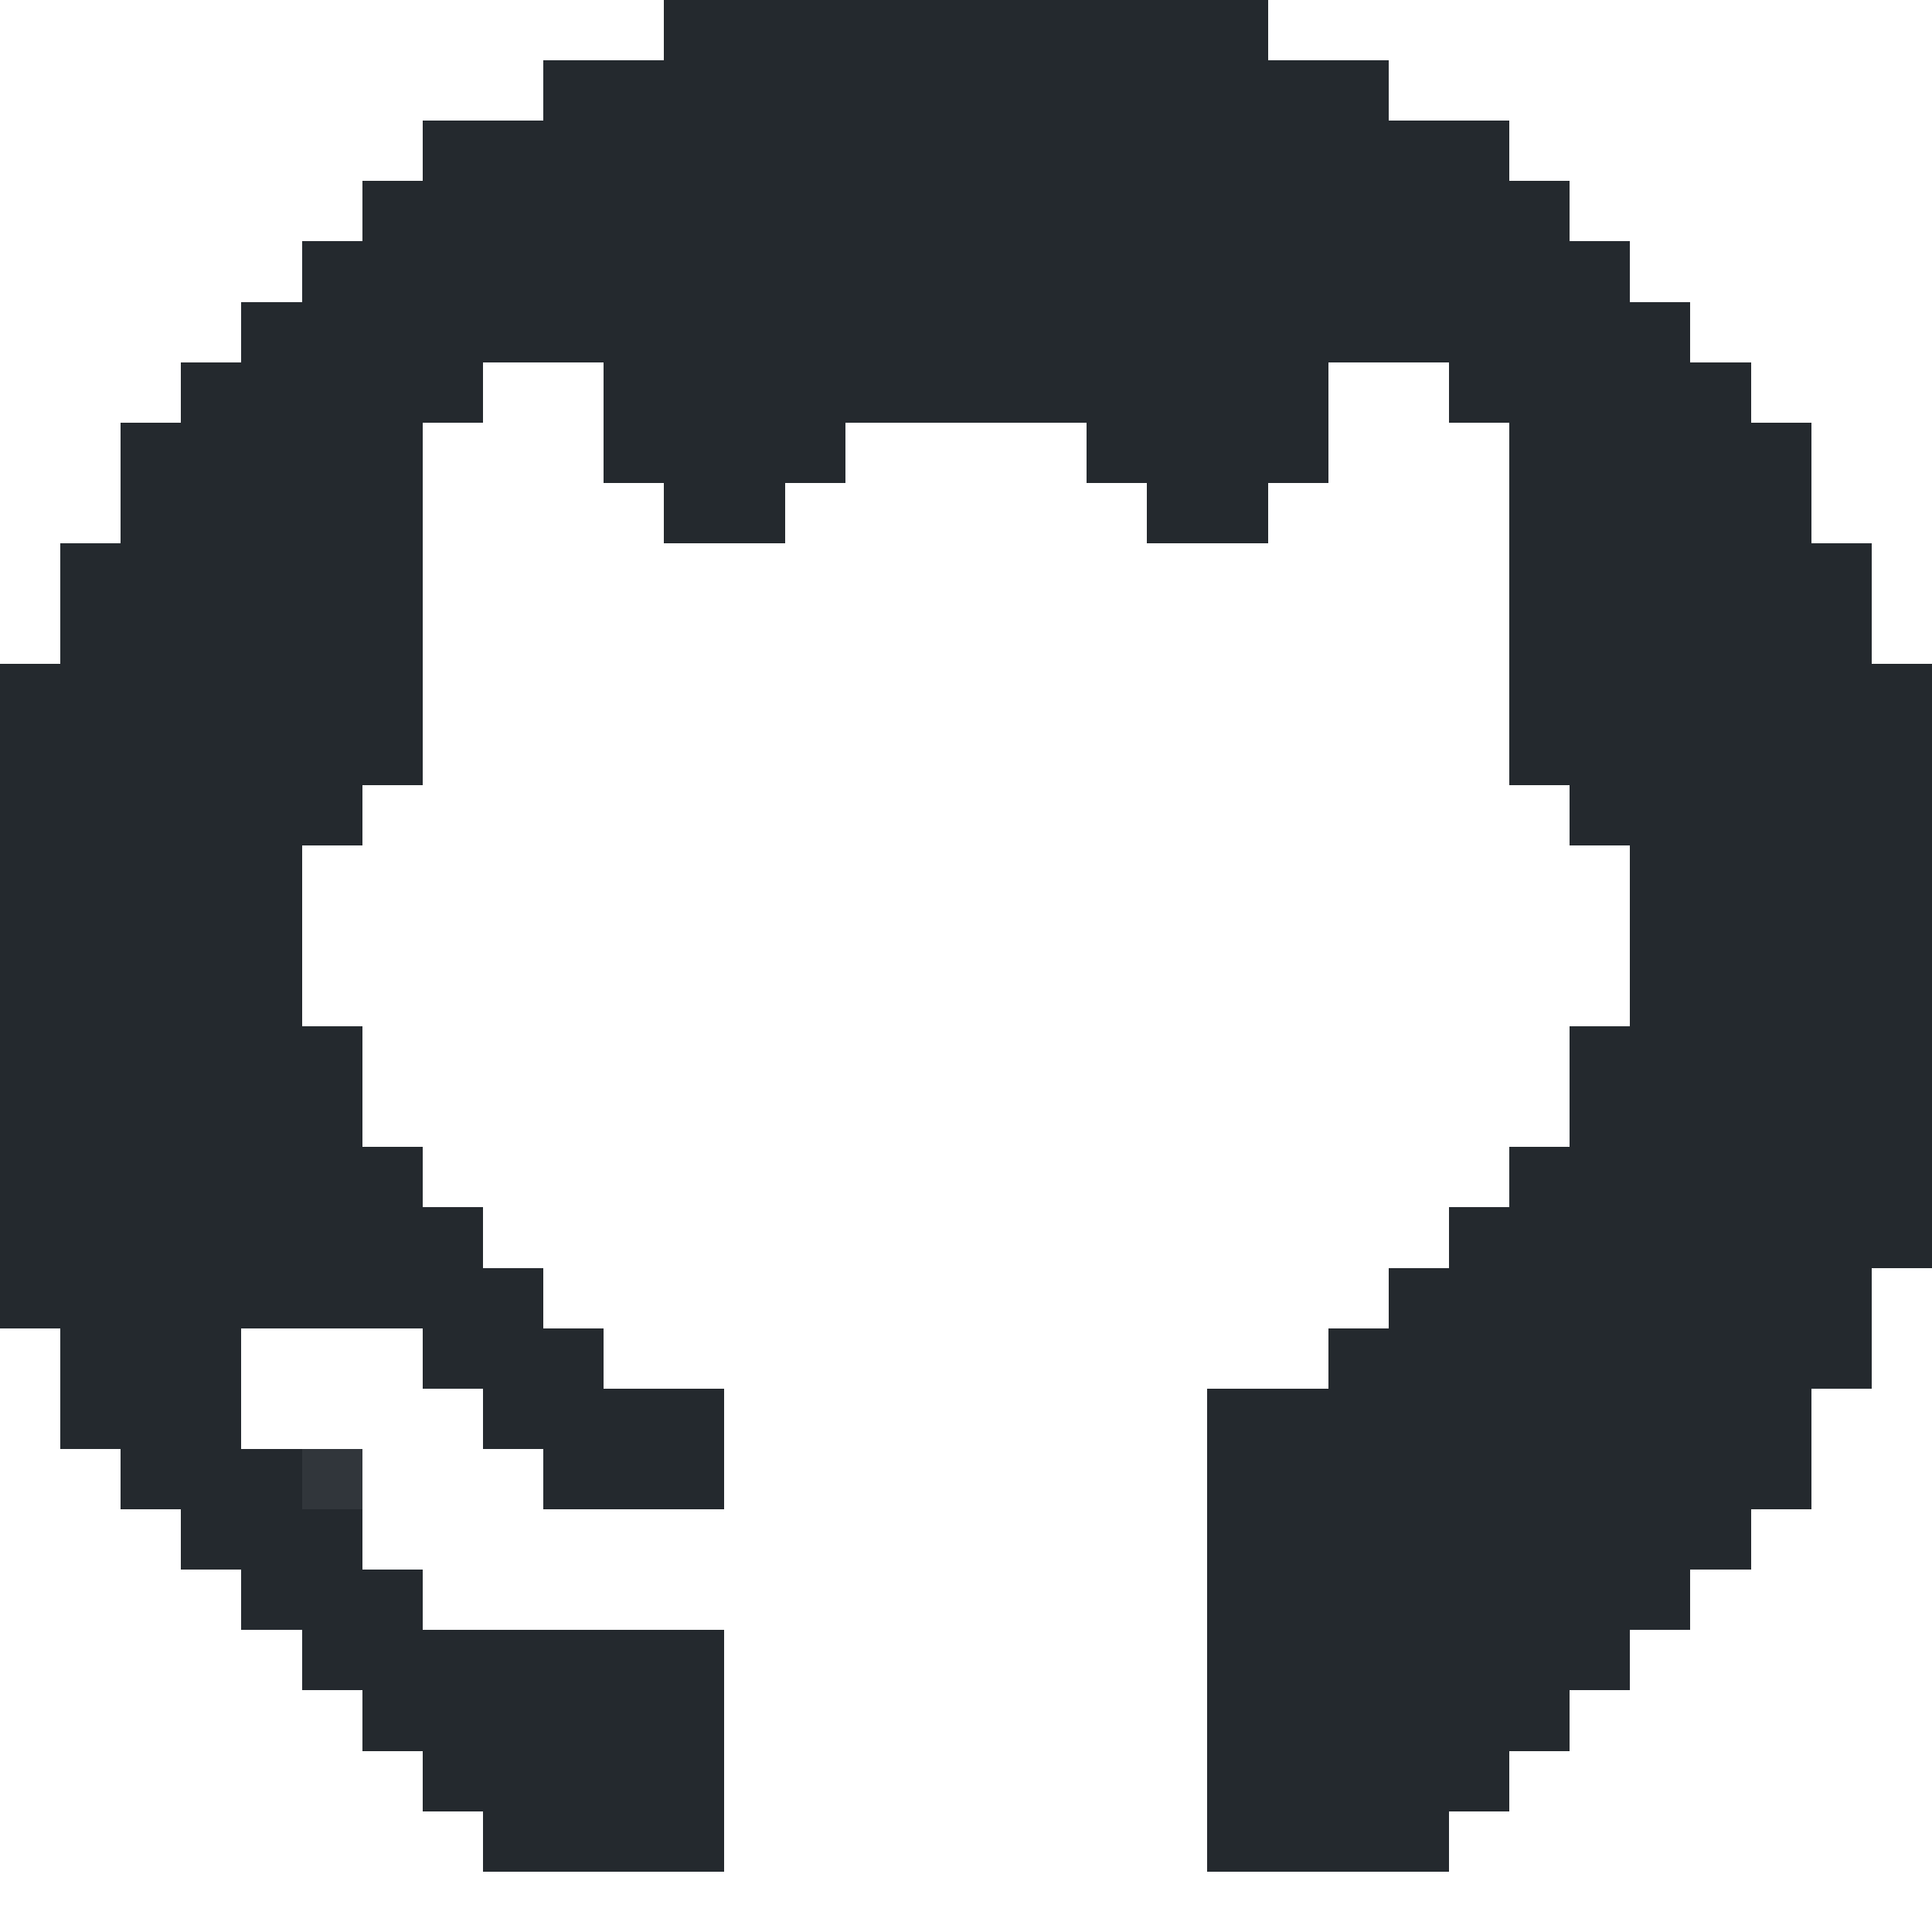 <?xml version="1.0" encoding="UTF-8" ?>
<svg version="1.1" width="32" height="32" xmlns="http://www.w3.org/2000/svg" shape-rendering="crispEdges">
<rect x="11" y="0" width="1" height="1" fill="#24292E" />
<rect x="12" y="0" width="1" height="1" fill="#24292E" />
<rect x="13" y="0" width="1" height="1" fill="#24292E" />
<rect x="14" y="0" width="1" height="1" fill="#24292E" />
<rect x="15" y="0" width="1" height="1" fill="#24292E" />
<rect x="16" y="0" width="1" height="1" fill="#24292E" />
<rect x="17" y="0" width="1" height="1" fill="#24292E" />
<rect x="18" y="0" width="1" height="1" fill="#24292E" />
<rect x="19" y="0" width="1" height="1" fill="#24292E" />
<rect x="20" y="0" width="1" height="1" fill="#24292E" />
<rect x="9" y="1" width="1" height="1" fill="#24292E" />
<rect x="10" y="1" width="1" height="1" fill="#24292E" />
<rect x="11" y="1" width="1" height="1" fill="#24292E" />
<rect x="12" y="1" width="1" height="1" fill="#24292E" />
<rect x="13" y="1" width="1" height="1" fill="#24292E" />
<rect x="14" y="1" width="1" height="1" fill="#24292E" />
<rect x="15" y="1" width="1" height="1" fill="#24292E" />
<rect x="16" y="1" width="1" height="1" fill="#24292E" />
<rect x="17" y="1" width="1" height="1" fill="#24292E" />
<rect x="18" y="1" width="1" height="1" fill="#24292E" />
<rect x="19" y="1" width="1" height="1" fill="#24292E" />
<rect x="20" y="1" width="1" height="1" fill="#24292E" />
<rect x="21" y="1" width="1" height="1" fill="#24292E" />
<rect x="22" y="1" width="1" height="1" fill="#24292E" />
<rect x="7" y="2" width="1" height="1" fill="#24292E" />
<rect x="8" y="2" width="1" height="1" fill="#24292E" />
<rect x="9" y="2" width="1" height="1" fill="#24292E" />
<rect x="10" y="2" width="1" height="1" fill="#24292E" />
<rect x="11" y="2" width="1" height="1" fill="#24292E" />
<rect x="12" y="2" width="1" height="1" fill="#24292E" />
<rect x="13" y="2" width="1" height="1" fill="#24292E" />
<rect x="14" y="2" width="1" height="1" fill="#24292E" />
<rect x="15" y="2" width="1" height="1" fill="#24292E" />
<rect x="16" y="2" width="1" height="1" fill="#24292E" />
<rect x="17" y="2" width="1" height="1" fill="#24292E" />
<rect x="18" y="2" width="1" height="1" fill="#24292E" />
<rect x="19" y="2" width="1" height="1" fill="#24292E" />
<rect x="20" y="2" width="1" height="1" fill="#24292E" />
<rect x="21" y="2" width="1" height="1" fill="#24292E" />
<rect x="22" y="2" width="1" height="1" fill="#24292E" />
<rect x="23" y="2" width="1" height="1" fill="#24292E" />
<rect x="24" y="2" width="1" height="1" fill="#24292E" />
<rect x="6" y="3" width="1" height="1" fill="#24292E" />
<rect x="7" y="3" width="1" height="1" fill="#24292E" />
<rect x="8" y="3" width="1" height="1" fill="#24292E" />
<rect x="9" y="3" width="1" height="1" fill="#24292E" />
<rect x="10" y="3" width="1" height="1" fill="#24292E" />
<rect x="11" y="3" width="1" height="1" fill="#24292E" />
<rect x="12" y="3" width="1" height="1" fill="#24292E" />
<rect x="13" y="3" width="1" height="1" fill="#24292E" />
<rect x="14" y="3" width="1" height="1" fill="#24292E" />
<rect x="15" y="3" width="1" height="1" fill="#24292E" />
<rect x="16" y="3" width="1" height="1" fill="#24292E" />
<rect x="17" y="3" width="1" height="1" fill="#24292E" />
<rect x="18" y="3" width="1" height="1" fill="#24292E" />
<rect x="19" y="3" width="1" height="1" fill="#24292E" />
<rect x="20" y="3" width="1" height="1" fill="#24292E" />
<rect x="21" y="3" width="1" height="1" fill="#24292E" />
<rect x="22" y="3" width="1" height="1" fill="#24292E" />
<rect x="23" y="3" width="1" height="1" fill="#24292E" />
<rect x="24" y="3" width="1" height="1" fill="#24292E" />
<rect x="25" y="3" width="1" height="1" fill="#24292E" />
<rect x="5" y="4" width="1" height="1" fill="#24292E" />
<rect x="6" y="4" width="1" height="1" fill="#24292E" />
<rect x="7" y="4" width="1" height="1" fill="#24292E" />
<rect x="8" y="4" width="1" height="1" fill="#24292E" />
<rect x="9" y="4" width="1" height="1" fill="#24292E" />
<rect x="10" y="4" width="1" height="1" fill="#24292E" />
<rect x="11" y="4" width="1" height="1" fill="#24292E" />
<rect x="12" y="4" width="1" height="1" fill="#24292E" />
<rect x="13" y="4" width="1" height="1" fill="#24292E" />
<rect x="14" y="4" width="1" height="1" fill="#24292E" />
<rect x="15" y="4" width="1" height="1" fill="#24292E" />
<rect x="16" y="4" width="1" height="1" fill="#24292E" />
<rect x="17" y="4" width="1" height="1" fill="#24292E" />
<rect x="18" y="4" width="1" height="1" fill="#24292E" />
<rect x="19" y="4" width="1" height="1" fill="#24292E" />
<rect x="20" y="4" width="1" height="1" fill="#24292E" />
<rect x="21" y="4" width="1" height="1" fill="#24292E" />
<rect x="22" y="4" width="1" height="1" fill="#24292E" />
<rect x="23" y="4" width="1" height="1" fill="#24292E" />
<rect x="24" y="4" width="1" height="1" fill="#24292E" />
<rect x="25" y="4" width="1" height="1" fill="#24292E" />
<rect x="26" y="4" width="1" height="1" fill="#24292E" />
<rect x="4" y="5" width="1" height="1" fill="#24292E" />
<rect x="5" y="5" width="1" height="1" fill="#24292E" />
<rect x="6" y="5" width="1" height="1" fill="#24292E" />
<rect x="7" y="5" width="1" height="1" fill="#24292E" />
<rect x="8" y="5" width="1" height="1" fill="#24292E" />
<rect x="9" y="5" width="1" height="1" fill="#24292E" />
<rect x="10" y="5" width="1" height="1" fill="#24292E" />
<rect x="11" y="5" width="1" height="1" fill="#24292E" />
<rect x="12" y="5" width="1" height="1" fill="#24292E" />
<rect x="13" y="5" width="1" height="1" fill="#24292E" />
<rect x="14" y="5" width="1" height="1" fill="#24292E" />
<rect x="15" y="5" width="1" height="1" fill="#24292E" />
<rect x="16" y="5" width="1" height="1" fill="#24292E" />
<rect x="17" y="5" width="1" height="1" fill="#24292E" />
<rect x="18" y="5" width="1" height="1" fill="#24292E" />
<rect x="19" y="5" width="1" height="1" fill="#24292E" />
<rect x="20" y="5" width="1" height="1" fill="#24292E" />
<rect x="21" y="5" width="1" height="1" fill="#24292E" />
<rect x="22" y="5" width="1" height="1" fill="#24292E" />
<rect x="23" y="5" width="1" height="1" fill="#24292E" />
<rect x="24" y="5" width="1" height="1" fill="#24292E" />
<rect x="25" y="5" width="1" height="1" fill="#24292E" />
<rect x="26" y="5" width="1" height="1" fill="#24292E" />
<rect x="27" y="5" width="1" height="1" fill="#24292E" />
<rect x="3" y="6" width="1" height="1" fill="#24292E" />
<rect x="4" y="6" width="1" height="1" fill="#24292E" />
<rect x="5" y="6" width="1" height="1" fill="#24292E" />
<rect x="6" y="6" width="1" height="1" fill="#24292E" />
<rect x="7" y="6" width="1" height="1" fill="#24292E" />
<rect x="10" y="6" width="1" height="1" fill="#24292E" />
<rect x="11" y="6" width="1" height="1" fill="#24292E" />
<rect x="12" y="6" width="1" height="1" fill="#24292E" />
<rect x="13" y="6" width="1" height="1" fill="#24292E" />
<rect x="14" y="6" width="1" height="1" fill="#24292E" />
<rect x="15" y="6" width="1" height="1" fill="#24292E" />
<rect x="16" y="6" width="1" height="1" fill="#24292E" />
<rect x="17" y="6" width="1" height="1" fill="#24292E" />
<rect x="18" y="6" width="1" height="1" fill="#24292E" />
<rect x="19" y="6" width="1" height="1" fill="#24292E" />
<rect x="20" y="6" width="1" height="1" fill="#24292E" />
<rect x="21" y="6" width="1" height="1" fill="#24292E" />
<rect x="24" y="6" width="1" height="1" fill="#24292E" />
<rect x="25" y="6" width="1" height="1" fill="#24292E" />
<rect x="26" y="6" width="1" height="1" fill="#24292E" />
<rect x="27" y="6" width="1" height="1" fill="#24292E" />
<rect x="28" y="6" width="1" height="1" fill="#24292E" />
<rect x="2" y="7" width="1" height="1" fill="#24292E" />
<rect x="3" y="7" width="1" height="1" fill="#24292E" />
<rect x="4" y="7" width="1" height="1" fill="#24292E" />
<rect x="5" y="7" width="1" height="1" fill="#24292E" />
<rect x="6" y="7" width="1" height="1" fill="#24292E" />
<rect x="10" y="7" width="1" height="1" fill="#24292E" />
<rect x="11" y="7" width="1" height="1" fill="#24292E" />
<rect x="12" y="7" width="1" height="1" fill="#24292E" />
<rect x="13" y="7" width="1" height="1" fill="#24292E" />
<rect x="18" y="7" width="1" height="1" fill="#24292E" />
<rect x="19" y="7" width="1" height="1" fill="#24292E" />
<rect x="20" y="7" width="1" height="1" fill="#24292E" />
<rect x="21" y="7" width="1" height="1" fill="#24292E" />
<rect x="25" y="7" width="1" height="1" fill="#24292E" />
<rect x="26" y="7" width="1" height="1" fill="#24292E" />
<rect x="27" y="7" width="1" height="1" fill="#24292E" />
<rect x="28" y="7" width="1" height="1" fill="#24292E" />
<rect x="29" y="7" width="1" height="1" fill="#24292E" />
<rect x="2" y="8" width="1" height="1" fill="#24292E" />
<rect x="3" y="8" width="1" height="1" fill="#24292E" />
<rect x="4" y="8" width="1" height="1" fill="#24292E" />
<rect x="5" y="8" width="1" height="1" fill="#24292E" />
<rect x="6" y="8" width="1" height="1" fill="#24292E" />
<rect x="11" y="8" width="1" height="1" fill="#24292E" />
<rect x="12" y="8" width="1" height="1" fill="#24292E" />
<rect x="19" y="8" width="1" height="1" fill="#24292E" />
<rect x="20" y="8" width="1" height="1" fill="#24292E" />
<rect x="25" y="8" width="1" height="1" fill="#24292E" />
<rect x="26" y="8" width="1" height="1" fill="#24292E" />
<rect x="27" y="8" width="1" height="1" fill="#24292E" />
<rect x="28" y="8" width="1" height="1" fill="#24292E" />
<rect x="29" y="8" width="1" height="1" fill="#24292E" />
<rect x="1" y="9" width="1" height="1" fill="#24292E" />
<rect x="2" y="9" width="1" height="1" fill="#24292E" />
<rect x="3" y="9" width="1" height="1" fill="#24292E" />
<rect x="4" y="9" width="1" height="1" fill="#24292E" />
<rect x="5" y="9" width="1" height="1" fill="#24292E" />
<rect x="6" y="9" width="1" height="1" fill="#24292E" />
<rect x="25" y="9" width="1" height="1" fill="#24292E" />
<rect x="26" y="9" width="1" height="1" fill="#24292E" />
<rect x="27" y="9" width="1" height="1" fill="#24292E" />
<rect x="28" y="9" width="1" height="1" fill="#24292E" />
<rect x="29" y="9" width="1" height="1" fill="#24292E" />
<rect x="30" y="9" width="1" height="1" fill="#24292E" />
<rect x="1" y="10" width="1" height="1" fill="#24292E" />
<rect x="2" y="10" width="1" height="1" fill="#24292E" />
<rect x="3" y="10" width="1" height="1" fill="#24292E" />
<rect x="4" y="10" width="1" height="1" fill="#24292E" />
<rect x="5" y="10" width="1" height="1" fill="#24292E" />
<rect x="6" y="10" width="1" height="1" fill="#24292E" />
<rect x="25" y="10" width="1" height="1" fill="#24292E" />
<rect x="26" y="10" width="1" height="1" fill="#24292E" />
<rect x="27" y="10" width="1" height="1" fill="#24292E" />
<rect x="28" y="10" width="1" height="1" fill="#24292E" />
<rect x="29" y="10" width="1" height="1" fill="#24292E" />
<rect x="30" y="10" width="1" height="1" fill="#24292E" />
<rect x="0" y="11" width="1" height="1" fill="#24292E" />
<rect x="1" y="11" width="1" height="1" fill="#24292E" />
<rect x="2" y="11" width="1" height="1" fill="#24292E" />
<rect x="3" y="11" width="1" height="1" fill="#24292E" />
<rect x="4" y="11" width="1" height="1" fill="#24292E" />
<rect x="5" y="11" width="1" height="1" fill="#24292E" />
<rect x="6" y="11" width="1" height="1" fill="#24292E" />
<rect x="25" y="11" width="1" height="1" fill="#24292E" />
<rect x="26" y="11" width="1" height="1" fill="#24292E" />
<rect x="27" y="11" width="1" height="1" fill="#24292E" />
<rect x="28" y="11" width="1" height="1" fill="#24292E" />
<rect x="29" y="11" width="1" height="1" fill="#24292E" />
<rect x="30" y="11" width="1" height="1" fill="#24292E" />
<rect x="31" y="11" width="1" height="1" fill="#24292E" />
<rect x="0" y="12" width="1" height="1" fill="#24292E" />
<rect x="1" y="12" width="1" height="1" fill="#24292E" />
<rect x="2" y="12" width="1" height="1" fill="#24292E" />
<rect x="3" y="12" width="1" height="1" fill="#24292E" />
<rect x="4" y="12" width="1" height="1" fill="#24292E" />
<rect x="5" y="12" width="1" height="1" fill="#24292E" />
<rect x="6" y="12" width="1" height="1" fill="#24292E" />
<rect x="25" y="12" width="1" height="1" fill="#24292E" />
<rect x="26" y="12" width="1" height="1" fill="#24292E" />
<rect x="27" y="12" width="1" height="1" fill="#24292E" />
<rect x="28" y="12" width="1" height="1" fill="#24292E" />
<rect x="29" y="12" width="1" height="1" fill="#24292E" />
<rect x="30" y="12" width="1" height="1" fill="#24292E" />
<rect x="31" y="12" width="1" height="1" fill="#24292E" />
<rect x="0" y="13" width="1" height="1" fill="#24292E" />
<rect x="1" y="13" width="1" height="1" fill="#24292E" />
<rect x="2" y="13" width="1" height="1" fill="#24292E" />
<rect x="3" y="13" width="1" height="1" fill="#24292E" />
<rect x="4" y="13" width="1" height="1" fill="#24292E" />
<rect x="5" y="13" width="1" height="1" fill="#24292E" />
<rect x="26" y="13" width="1" height="1" fill="#24292E" />
<rect x="27" y="13" width="1" height="1" fill="#24292E" />
<rect x="28" y="13" width="1" height="1" fill="#24292E" />
<rect x="29" y="13" width="1" height="1" fill="#24292E" />
<rect x="30" y="13" width="1" height="1" fill="#24292E" />
<rect x="31" y="13" width="1" height="1" fill="#24292E" />
<rect x="0" y="14" width="1" height="1" fill="#24292E" />
<rect x="1" y="14" width="1" height="1" fill="#24292E" />
<rect x="2" y="14" width="1" height="1" fill="#24292E" />
<rect x="3" y="14" width="1" height="1" fill="#24292E" />
<rect x="4" y="14" width="1" height="1" fill="#24292E" />
<rect x="27" y="14" width="1" height="1" fill="#24292E" />
<rect x="28" y="14" width="1" height="1" fill="#24292E" />
<rect x="29" y="14" width="1" height="1" fill="#24292E" />
<rect x="30" y="14" width="1" height="1" fill="#24292E" />
<rect x="31" y="14" width="1" height="1" fill="#24292E" />
<rect x="0" y="15" width="1" height="1" fill="#24292E" />
<rect x="1" y="15" width="1" height="1" fill="#24292E" />
<rect x="2" y="15" width="1" height="1" fill="#24292E" />
<rect x="3" y="15" width="1" height="1" fill="#24292E" />
<rect x="4" y="15" width="1" height="1" fill="#24292E" />
<rect x="27" y="15" width="1" height="1" fill="#24292E" />
<rect x="28" y="15" width="1" height="1" fill="#24292E" />
<rect x="29" y="15" width="1" height="1" fill="#24292E" />
<rect x="30" y="15" width="1" height="1" fill="#24292E" />
<rect x="31" y="15" width="1" height="1" fill="#24292E" />
<rect x="0" y="16" width="1" height="1" fill="#24292E" />
<rect x="1" y="16" width="1" height="1" fill="#24292E" />
<rect x="2" y="16" width="1" height="1" fill="#24292E" />
<rect x="3" y="16" width="1" height="1" fill="#24292E" />
<rect x="4" y="16" width="1" height="1" fill="#24292E" />
<rect x="27" y="16" width="1" height="1" fill="#24292E" />
<rect x="28" y="16" width="1" height="1" fill="#24292E" />
<rect x="29" y="16" width="1" height="1" fill="#24292E" />
<rect x="30" y="16" width="1" height="1" fill="#24292E" />
<rect x="31" y="16" width="1" height="1" fill="#24292E" />
<rect x="0" y="17" width="1" height="1" fill="#24292E" />
<rect x="1" y="17" width="1" height="1" fill="#24292E" />
<rect x="2" y="17" width="1" height="1" fill="#24292E" />
<rect x="3" y="17" width="1" height="1" fill="#24292E" />
<rect x="4" y="17" width="1" height="1" fill="#24292E" />
<rect x="5" y="17" width="1" height="1" fill="#24292E" />
<rect x="26" y="17" width="1" height="1" fill="#24292E" />
<rect x="27" y="17" width="1" height="1" fill="#24292E" />
<rect x="28" y="17" width="1" height="1" fill="#24292E" />
<rect x="29" y="17" width="1" height="1" fill="#24292E" />
<rect x="30" y="17" width="1" height="1" fill="#24292E" />
<rect x="31" y="17" width="1" height="1" fill="#24292E" />
<rect x="0" y="18" width="1" height="1" fill="#24292E" />
<rect x="1" y="18" width="1" height="1" fill="#24292E" />
<rect x="2" y="18" width="1" height="1" fill="#24292E" />
<rect x="3" y="18" width="1" height="1" fill="#24292E" />
<rect x="4" y="18" width="1" height="1" fill="#24292E" />
<rect x="5" y="18" width="1" height="1" fill="#24292E" />
<rect x="26" y="18" width="1" height="1" fill="#24292E" />
<rect x="27" y="18" width="1" height="1" fill="#24292E" />
<rect x="28" y="18" width="1" height="1" fill="#24292E" />
<rect x="29" y="18" width="1" height="1" fill="#24292E" />
<rect x="30" y="18" width="1" height="1" fill="#24292E" />
<rect x="31" y="18" width="1" height="1" fill="#24292E" />
<rect x="0" y="19" width="1" height="1" fill="#24292E" />
<rect x="1" y="19" width="1" height="1" fill="#24292E" />
<rect x="2" y="19" width="1" height="1" fill="#24292E" />
<rect x="3" y="19" width="1" height="1" fill="#24292E" />
<rect x="4" y="19" width="1" height="1" fill="#24292E" />
<rect x="5" y="19" width="1" height="1" fill="#24292E" />
<rect x="6" y="19" width="1" height="1" fill="#24292E" />
<rect x="25" y="19" width="1" height="1" fill="#24292E" />
<rect x="26" y="19" width="1" height="1" fill="#24292E" />
<rect x="27" y="19" width="1" height="1" fill="#24292E" />
<rect x="28" y="19" width="1" height="1" fill="#24292E" />
<rect x="29" y="19" width="1" height="1" fill="#24292E" />
<rect x="30" y="19" width="1" height="1" fill="#24292E" />
<rect x="31" y="19" width="1" height="1" fill="#24292E" />
<rect x="0" y="20" width="1" height="1" fill="#24292E" />
<rect x="1" y="20" width="1" height="1" fill="#24292E" />
<rect x="2" y="20" width="1" height="1" fill="#24292E" />
<rect x="3" y="20" width="1" height="1" fill="#24292E" />
<rect x="4" y="20" width="1" height="1" fill="#24292E" />
<rect x="5" y="20" width="1" height="1" fill="#24292E" />
<rect x="6" y="20" width="1" height="1" fill="#24292E" />
<rect x="7" y="20" width="1" height="1" fill="#24292E" />
<rect x="24" y="20" width="1" height="1" fill="#24292E" />
<rect x="25" y="20" width="1" height="1" fill="#24292E" />
<rect x="26" y="20" width="1" height="1" fill="#24292E" />
<rect x="27" y="20" width="1" height="1" fill="#24292E" />
<rect x="28" y="20" width="1" height="1" fill="#24292E" />
<rect x="29" y="20" width="1" height="1" fill="#24292E" />
<rect x="30" y="20" width="1" height="1" fill="#24292E" />
<rect x="31" y="20" width="1" height="1" fill="#24292E" />
<rect x="0" y="21" width="1" height="1" fill="#24292E" />
<rect x="1" y="21" width="1" height="1" fill="#24292E" />
<rect x="2" y="21" width="1" height="1" fill="#24292E" />
<rect x="3" y="21" width="1" height="1" fill="#24292E" />
<rect x="4" y="21" width="1" height="1" fill="#24292E" />
<rect x="5" y="21" width="1" height="1" fill="#24292E" />
<rect x="6" y="21" width="1" height="1" fill="#24292E" />
<rect x="7" y="21" width="1" height="1" fill="#24292E" />
<rect x="8" y="21" width="1" height="1" fill="#24292E" />
<rect x="23" y="21" width="1" height="1" fill="#24292E" />
<rect x="24" y="21" width="1" height="1" fill="#24292E" />
<rect x="25" y="21" width="1" height="1" fill="#24292E" />
<rect x="26" y="21" width="1" height="1" fill="#24292E" />
<rect x="27" y="21" width="1" height="1" fill="#24292E" />
<rect x="28" y="21" width="1" height="1" fill="#24292E" />
<rect x="29" y="21" width="1" height="1" fill="#24292E" />
<rect x="30" y="21" width="1" height="1" fill="#24292E" />
<rect x="1" y="22" width="1" height="1" fill="#24292E" />
<rect x="2" y="22" width="1" height="1" fill="#24292E" />
<rect x="3" y="22" width="1" height="1" fill="#24292E" />
<rect x="7" y="22" width="1" height="1" fill="#24292E" />
<rect x="8" y="22" width="1" height="1" fill="#24292E" />
<rect x="9" y="22" width="1" height="1" fill="#24292E" />
<rect x="22" y="22" width="1" height="1" fill="#24292E" />
<rect x="23" y="22" width="1" height="1" fill="#24292E" />
<rect x="24" y="22" width="1" height="1" fill="#24292E" />
<rect x="25" y="22" width="1" height="1" fill="#24292E" />
<rect x="26" y="22" width="1" height="1" fill="#24292E" />
<rect x="27" y="22" width="1" height="1" fill="#24292E" />
<rect x="28" y="22" width="1" height="1" fill="#24292E" />
<rect x="29" y="22" width="1" height="1" fill="#24292E" />
<rect x="30" y="22" width="1" height="1" fill="#24292E" />
<rect x="1" y="23" width="1" height="1" fill="#24292E" />
<rect x="2" y="23" width="1" height="1" fill="#24292E" />
<rect x="3" y="23" width="1" height="1" fill="#24292E" />
<rect x="8" y="23" width="1" height="1" fill="#24292E" />
<rect x="9" y="23" width="1" height="1" fill="#24292E" />
<rect x="10" y="23" width="1" height="1" fill="#24292E" />
<rect x="11" y="23" width="1" height="1" fill="#24292E" />
<rect x="20" y="23" width="1" height="1" fill="#24292E" />
<rect x="21" y="23" width="1" height="1" fill="#24292E" />
<rect x="22" y="23" width="1" height="1" fill="#24292E" />
<rect x="23" y="23" width="1" height="1" fill="#24292E" />
<rect x="24" y="23" width="1" height="1" fill="#24292E" />
<rect x="25" y="23" width="1" height="1" fill="#24292E" />
<rect x="26" y="23" width="1" height="1" fill="#24292E" />
<rect x="27" y="23" width="1" height="1" fill="#24292E" />
<rect x="28" y="23" width="1" height="1" fill="#24292E" />
<rect x="29" y="23" width="1" height="1" fill="#24292E" />
<rect x="2" y="24" width="1" height="1" fill="#24292E" />
<rect x="3" y="24" width="1" height="1" fill="#24292E" />
<rect x="4" y="24" width="1" height="1" fill="#24292E" />
<rect x="5" y="24" width="1" height="1" fill="#24292E" opacity="0.937" />
<rect x="9" y="24" width="1" height="1" fill="#24292E" />
<rect x="10" y="24" width="1" height="1" fill="#24292E" />
<rect x="11" y="24" width="1" height="1" fill="#24292E" />
<rect x="20" y="24" width="1" height="1" fill="#24292E" />
<rect x="21" y="24" width="1" height="1" fill="#24292E" />
<rect x="22" y="24" width="1" height="1" fill="#24292E" />
<rect x="23" y="24" width="1" height="1" fill="#24292E" />
<rect x="24" y="24" width="1" height="1" fill="#24292E" />
<rect x="25" y="24" width="1" height="1" fill="#24292E" />
<rect x="26" y="24" width="1" height="1" fill="#24292E" />
<rect x="27" y="24" width="1" height="1" fill="#24292E" />
<rect x="28" y="24" width="1" height="1" fill="#24292E" />
<rect x="29" y="24" width="1" height="1" fill="#24292E" />
<rect x="3" y="25" width="1" height="1" fill="#24292E" />
<rect x="4" y="25" width="1" height="1" fill="#24292E" />
<rect x="5" y="25" width="1" height="1" fill="#24292E" />
<rect x="20" y="25" width="1" height="1" fill="#24292E" />
<rect x="21" y="25" width="1" height="1" fill="#24292E" />
<rect x="22" y="25" width="1" height="1" fill="#24292E" />
<rect x="23" y="25" width="1" height="1" fill="#24292E" />
<rect x="24" y="25" width="1" height="1" fill="#24292E" />
<rect x="25" y="25" width="1" height="1" fill="#24292E" />
<rect x="26" y="25" width="1" height="1" fill="#24292E" />
<rect x="27" y="25" width="1" height="1" fill="#24292E" />
<rect x="28" y="25" width="1" height="1" fill="#24292E" />
<rect x="4" y="26" width="1" height="1" fill="#24292E" />
<rect x="5" y="26" width="1" height="1" fill="#24292E" />
<rect x="6" y="26" width="1" height="1" fill="#24292E" />
<rect x="20" y="26" width="1" height="1" fill="#24292E" />
<rect x="21" y="26" width="1" height="1" fill="#24292E" />
<rect x="22" y="26" width="1" height="1" fill="#24292E" />
<rect x="23" y="26" width="1" height="1" fill="#24292E" />
<rect x="24" y="26" width="1" height="1" fill="#24292E" />
<rect x="25" y="26" width="1" height="1" fill="#24292E" />
<rect x="26" y="26" width="1" height="1" fill="#24292E" />
<rect x="27" y="26" width="1" height="1" fill="#24292E" />
<rect x="5" y="27" width="1" height="1" fill="#24292E" />
<rect x="6" y="27" width="1" height="1" fill="#24292E" />
<rect x="7" y="27" width="1" height="1" fill="#24292E" />
<rect x="8" y="27" width="1" height="1" fill="#24292E" />
<rect x="9" y="27" width="1" height="1" fill="#24292E" />
<rect x="10" y="27" width="1" height="1" fill="#24292E" />
<rect x="11" y="27" width="1" height="1" fill="#24292E" />
<rect x="20" y="27" width="1" height="1" fill="#24292E" />
<rect x="21" y="27" width="1" height="1" fill="#24292E" />
<rect x="22" y="27" width="1" height="1" fill="#24292E" />
<rect x="23" y="27" width="1" height="1" fill="#24292E" />
<rect x="24" y="27" width="1" height="1" fill="#24292E" />
<rect x="25" y="27" width="1" height="1" fill="#24292E" />
<rect x="26" y="27" width="1" height="1" fill="#24292E" />
<rect x="6" y="28" width="1" height="1" fill="#24292E" />
<rect x="7" y="28" width="1" height="1" fill="#24292E" />
<rect x="8" y="28" width="1" height="1" fill="#24292E" />
<rect x="9" y="28" width="1" height="1" fill="#24292E" />
<rect x="10" y="28" width="1" height="1" fill="#24292E" />
<rect x="11" y="28" width="1" height="1" fill="#24292E" />
<rect x="20" y="28" width="1" height="1" fill="#24292E" />
<rect x="21" y="28" width="1" height="1" fill="#24292E" />
<rect x="22" y="28" width="1" height="1" fill="#24292E" />
<rect x="23" y="28" width="1" height="1" fill="#24292E" />
<rect x="24" y="28" width="1" height="1" fill="#24292E" />
<rect x="25" y="28" width="1" height="1" fill="#24292E" />
<rect x="7" y="29" width="1" height="1" fill="#24292E" />
<rect x="8" y="29" width="1" height="1" fill="#24292E" />
<rect x="9" y="29" width="1" height="1" fill="#24292E" />
<rect x="10" y="29" width="1" height="1" fill="#24292E" />
<rect x="11" y="29" width="1" height="1" fill="#24292E" />
<rect x="20" y="29" width="1" height="1" fill="#24292E" />
<rect x="21" y="29" width="1" height="1" fill="#24292E" />
<rect x="22" y="29" width="1" height="1" fill="#24292E" />
<rect x="23" y="29" width="1" height="1" fill="#24292E" />
<rect x="24" y="29" width="1" height="1" fill="#24292E" />
<rect x="8" y="30" width="1" height="1" fill="#24292E" />
<rect x="9" y="30" width="1" height="1" fill="#24292E" />
<rect x="10" y="30" width="1" height="1" fill="#24292E" />
<rect x="11" y="30" width="1" height="1" fill="#24292E" />
<rect x="20" y="30" width="1" height="1" fill="#24292E" />
<rect x="21" y="30" width="1" height="1" fill="#24292E" />
<rect x="22" y="30" width="1" height="1" fill="#24292E" />
<rect x="23" y="30" width="1" height="1" fill="#24292E" />
</svg>
